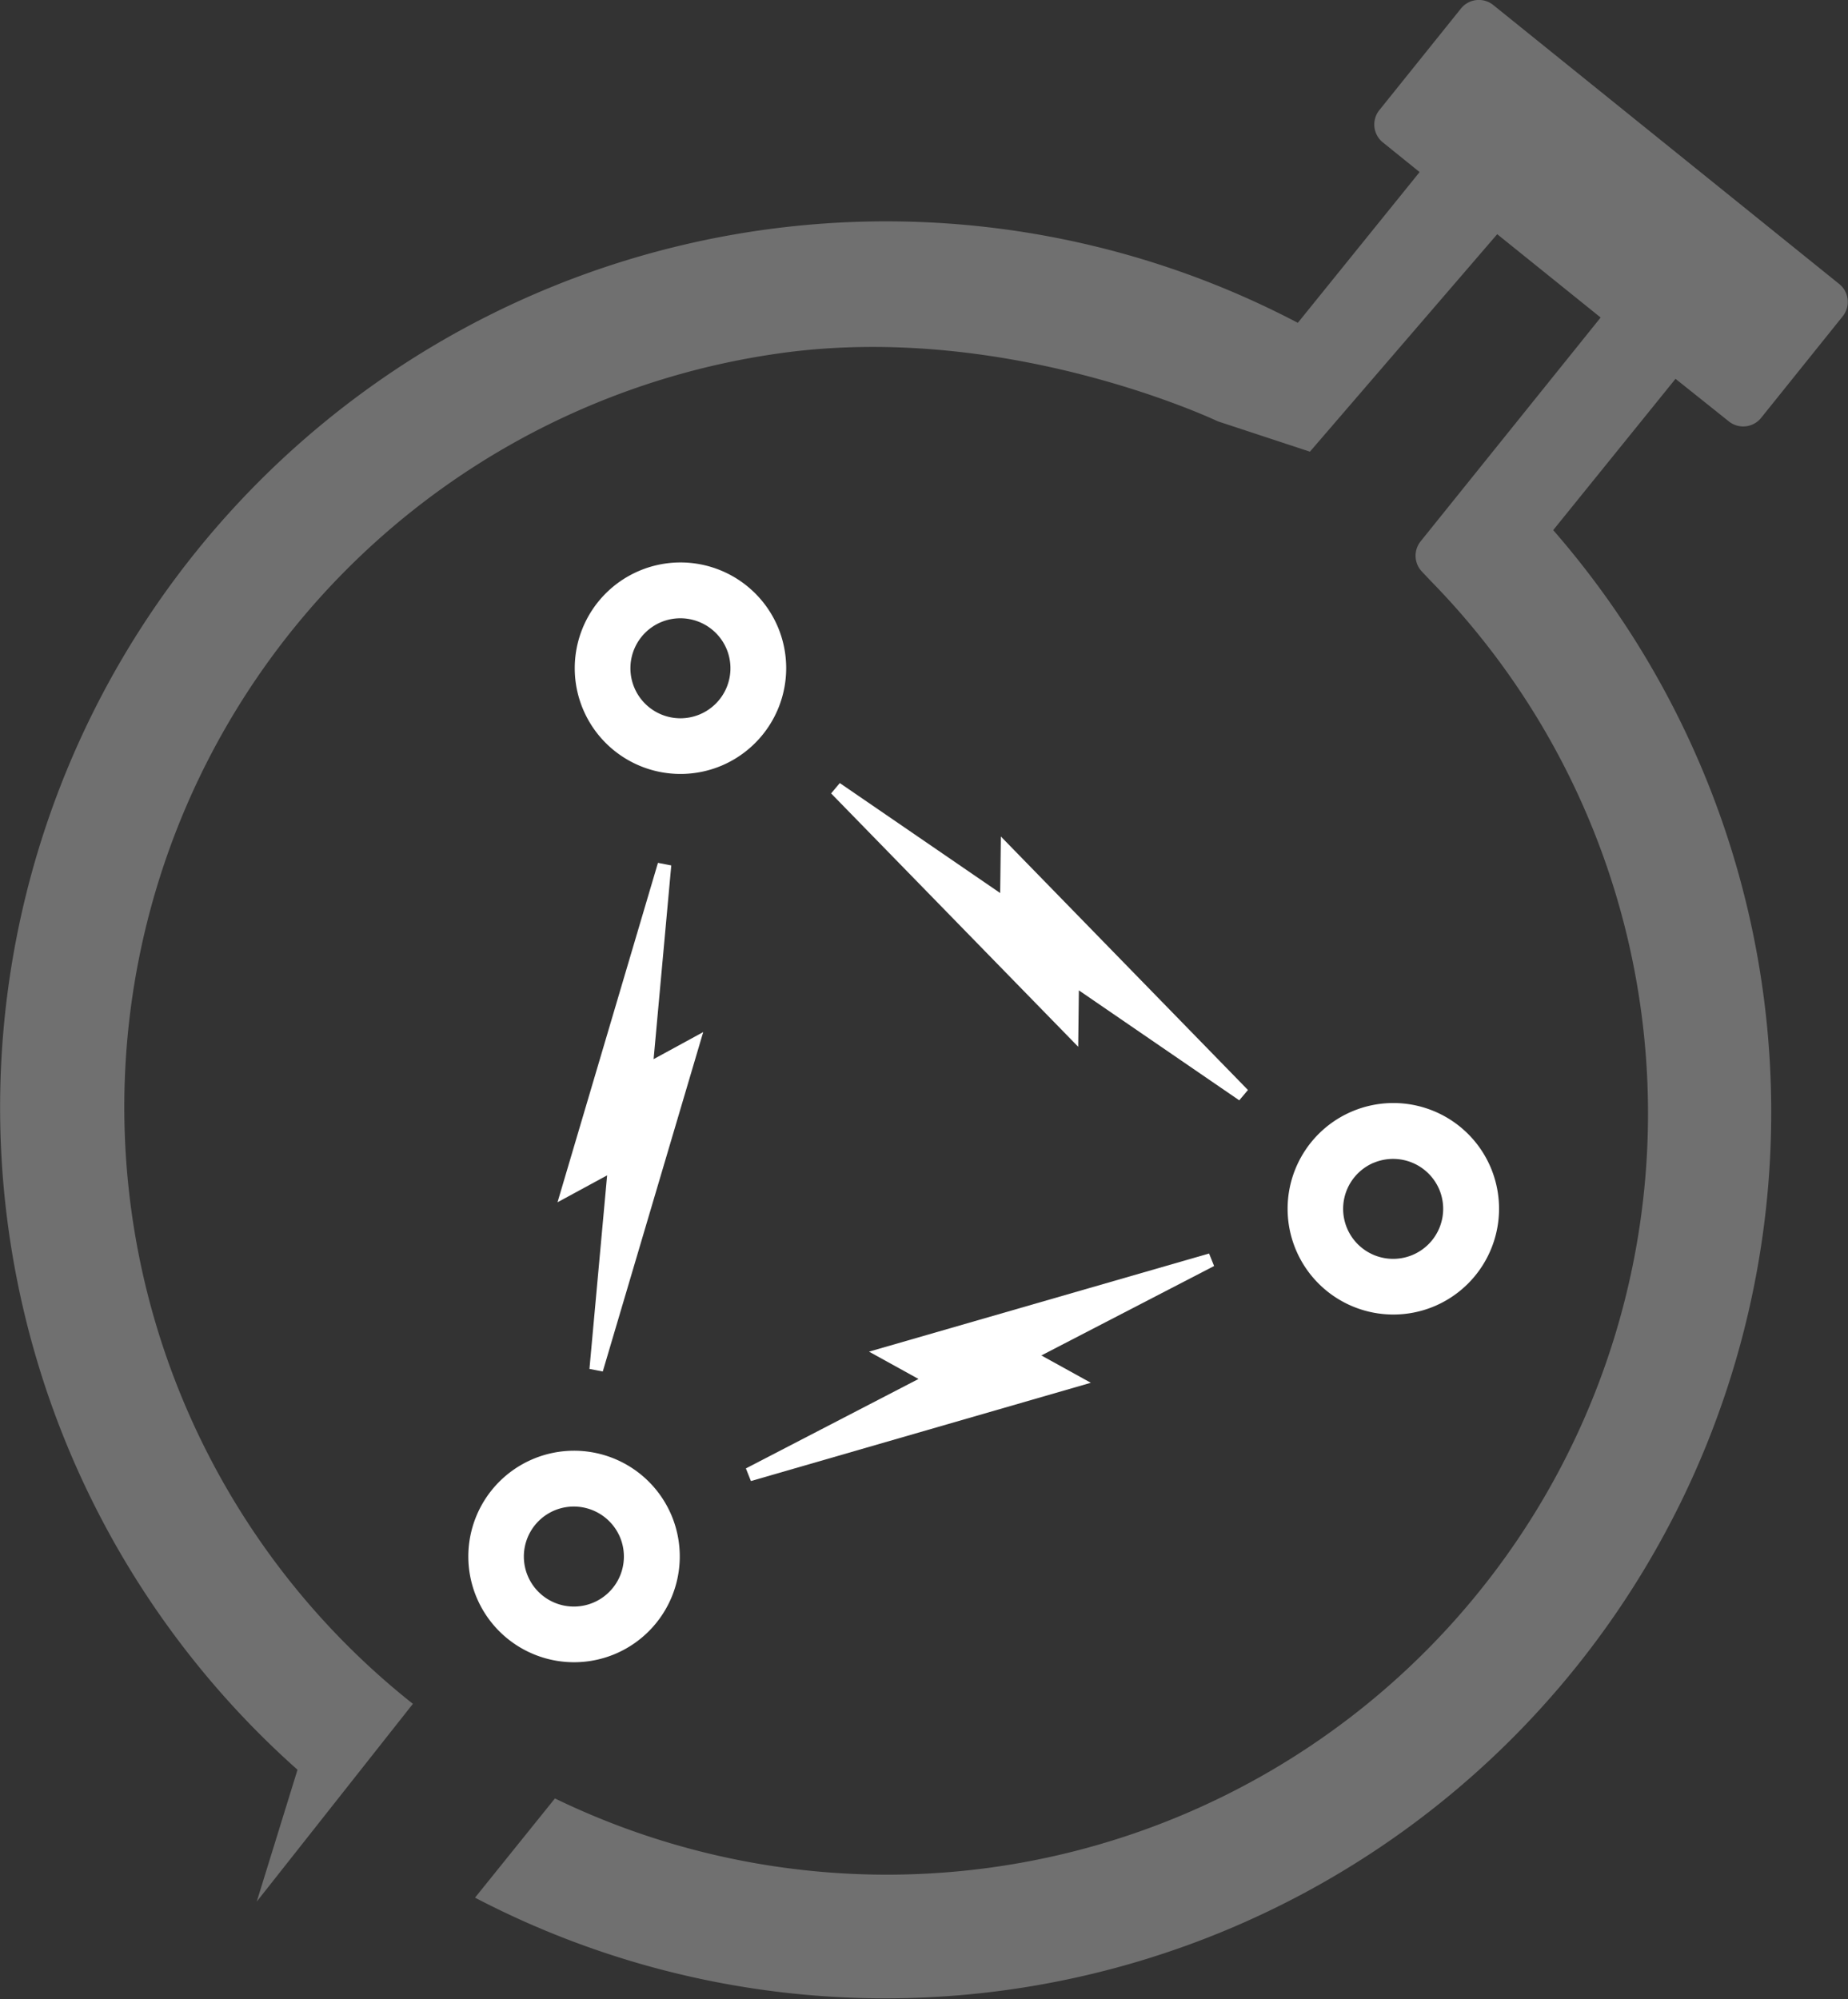 <svg xmlns="http://www.w3.org/2000/svg" viewBox="0 0 135.97 147.09"><rect x="0" y="0" width="135.97" height="147.09" fill="#333333" stroke="none"/><defs><style>.cls-1,.cls-2{fill:#fff;}.cls-2{opacity:0.3;}</style></defs><title>team</title><g id="Layer_2" data-name="Layer 2"><g id="Layer_1-2" data-name="Layer 1"><path class="cls-1" d="M45.28,121.67a7.78,7.78,0,1,1,4.12-10.2A7.79,7.79,0,0,1,45.28,121.67ZM40.8,111.12a3.68,3.68,0,1,0,4.83,2A3.69,3.69,0,0,0,40.8,111.12Z"/><path class="cls-1" d="M105.56,96.09a7.78,7.78,0,1,1,4.12-10.2A7.79,7.79,0,0,1,105.56,96.09Zm-4.48-10.55a3.68,3.68,0,1,0,4.83,2A3.69,3.69,0,0,0,101.09,85.54Z"/><path class="cls-1" d="M53.11,56.32a7.78,7.78,0,1,1,4.12-10.2A7.79,7.79,0,0,1,53.11,56.32ZM48.64,45.77a3.68,3.68,0,1,0,4.83,2A3.69,3.69,0,0,0,48.64,45.77Z"/><polygon class="cls-1" points="49.39 63.67 48.41 63.48 41.02 88.45 44.67 86.47 43.37 100.71 44.35 100.9 51.74 75.93 48.09 77.92 49.39 63.67"/><polygon class="cls-1" points="73.64 61.54 73.59 65.7 61.79 57.61 61.15 58.37 79.33 77.01 79.38 72.86 91.18 80.95 91.82 80.19 73.64 61.54"/><polygon class="cls-1" points="88.96 92.22 63.94 99.44 67.58 101.45 54.88 108.03 55.25 108.96 80.26 101.73 76.62 99.72 89.33 93.14 88.96 92.22"/><path class="cls-2" d="M127.2,31a1.69,1.69,0,0,0,2.38-.26l6-7.47a1.69,1.69,0,0,0-.26-2.38L109.87.37a1.69,1.69,0,0,0-2.38.26l-6,7.47a1.69,1.69,0,0,0,.26,2.38l2.7,2.18L95.49,23.75h0A65.19,65.19,0,0,0,21.89,130.2l-3,9.7,11.49-14.55A56,56,0,0,1,57.31,26c16.81-2.39,32.3,5,32.3,5l6.77,2.23,13.78-16,7.61,6.13L104.53,39.82a1.69,1.69,0,0,0,.08,2.22l.66.7a56,56,0,0,1-64.44,89.57h0l-5.88,7.3h0A65.19,65.19,0,0,0,114.28,39l9-11.13Z"/></g></g></svg>